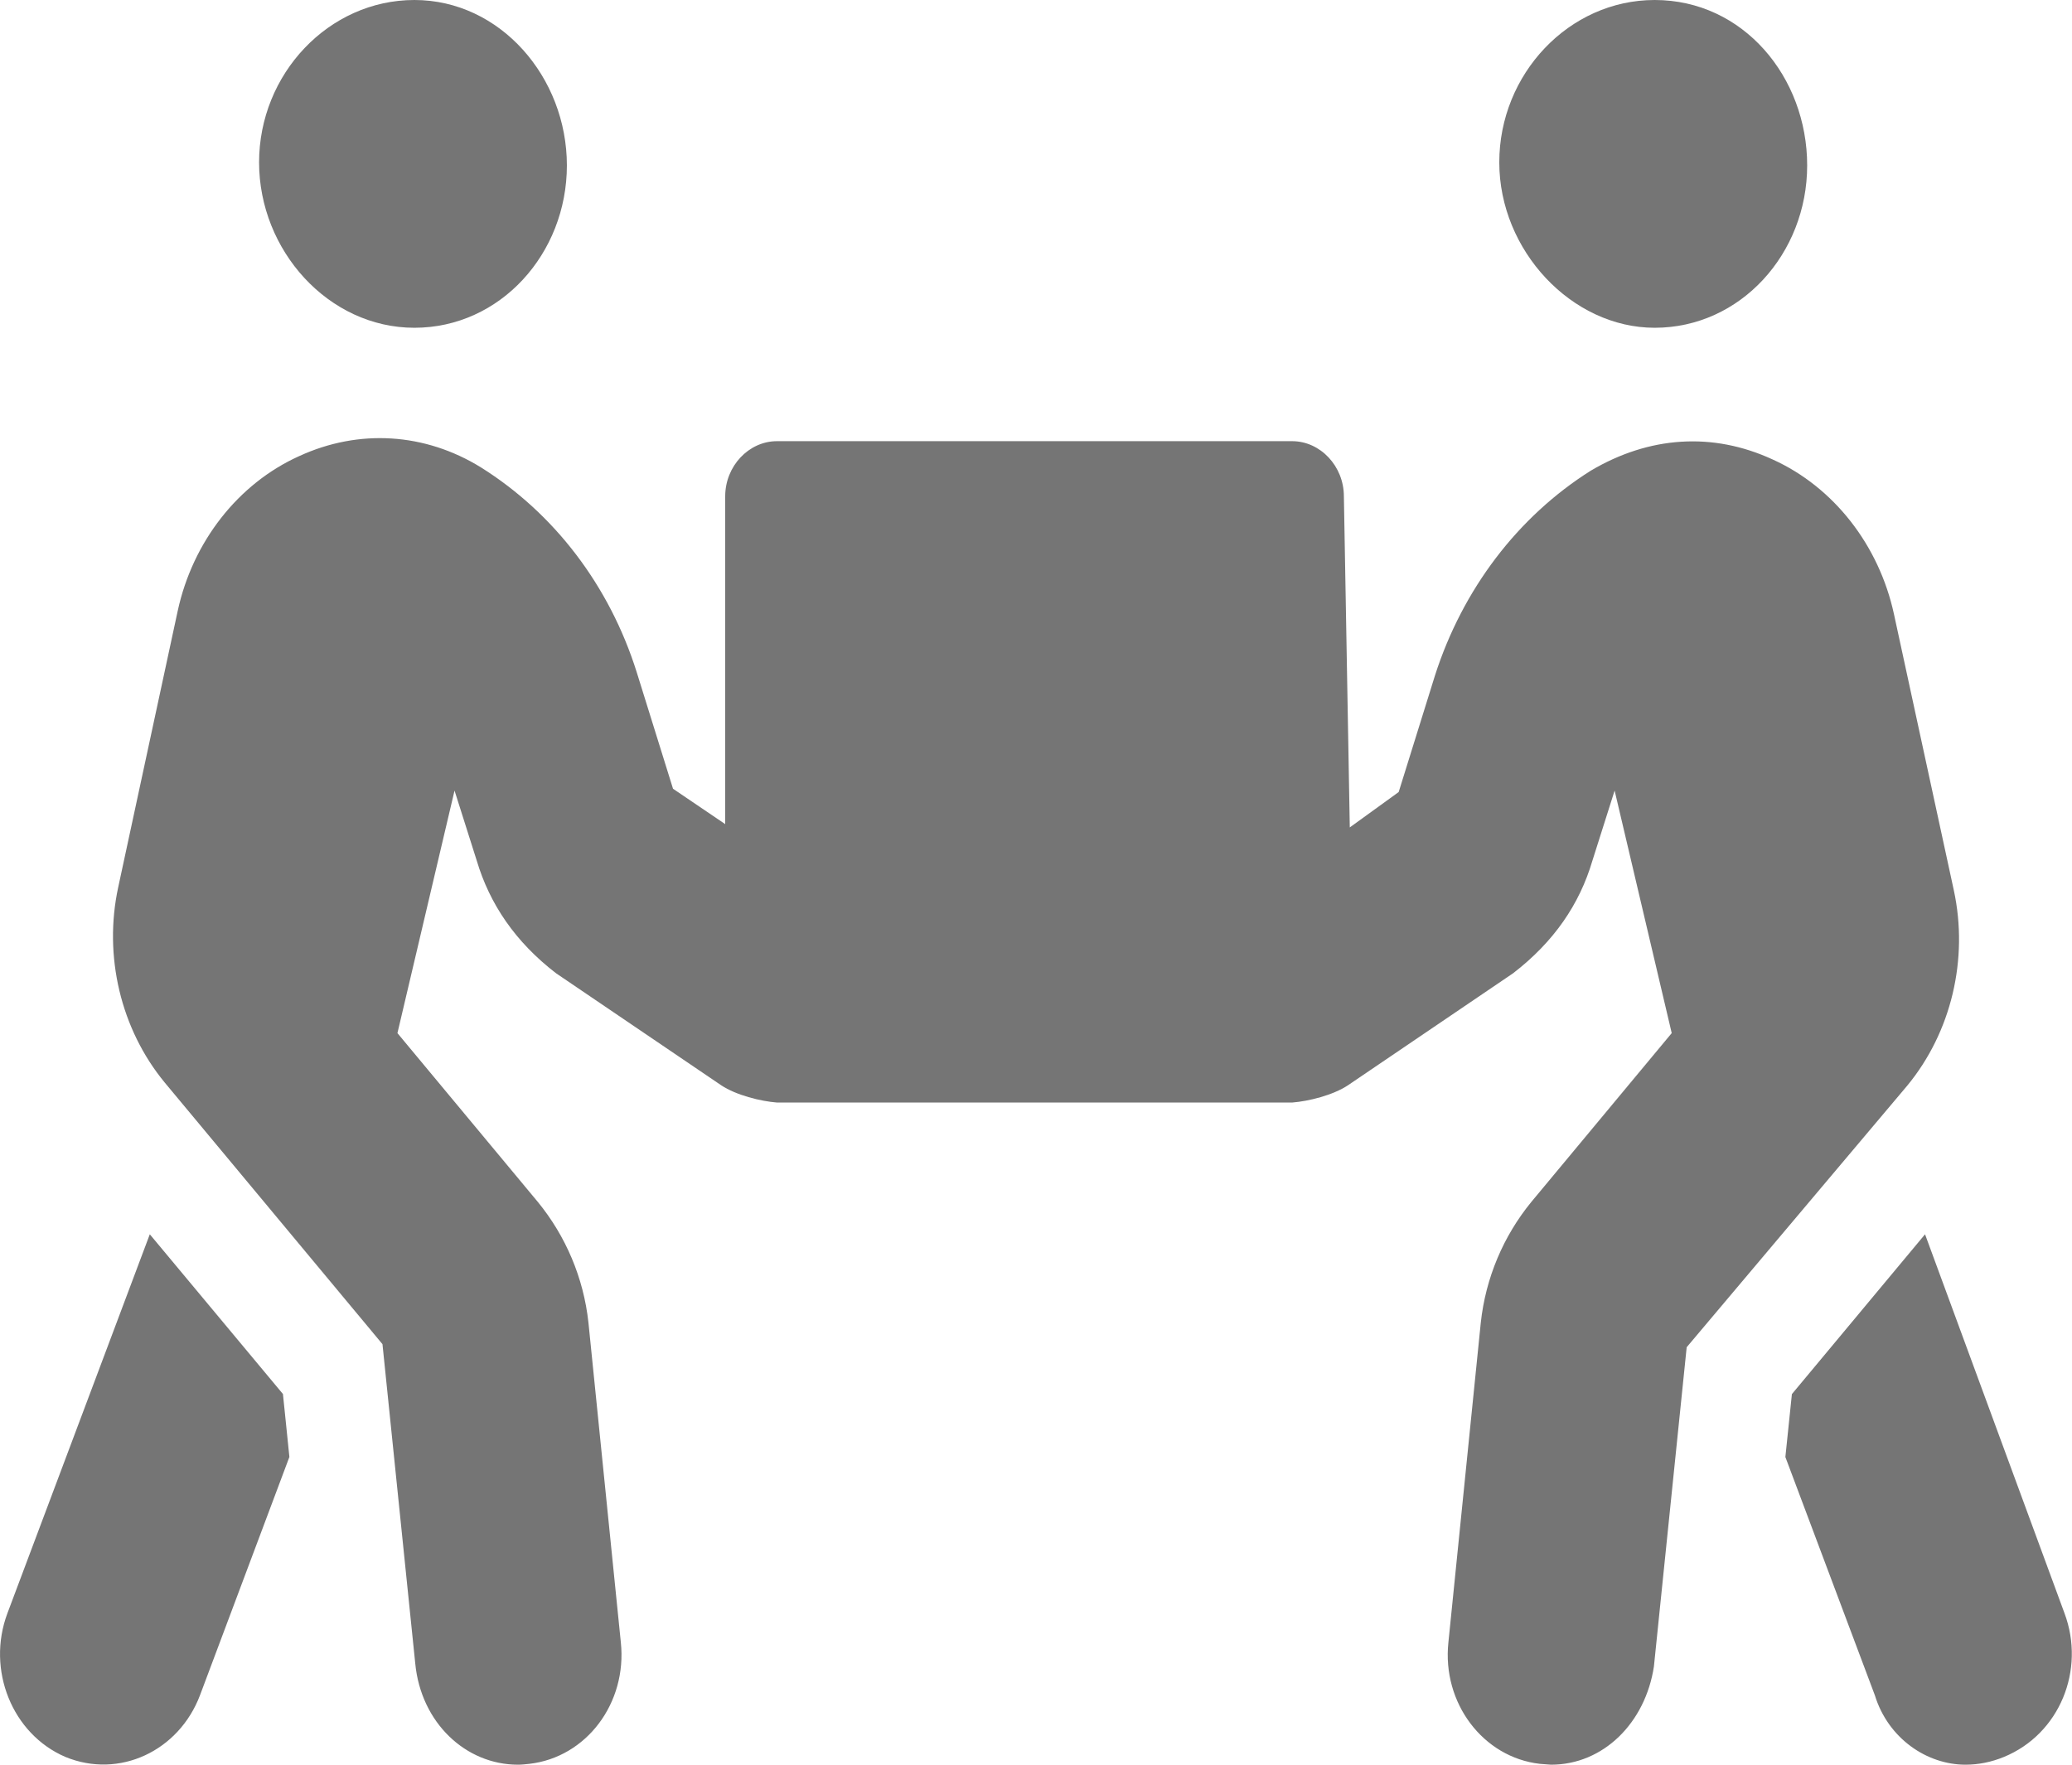 <svg width="27" height="23" viewBox="0 0 27 23" fill="none" xmlns="http://www.w3.org/2000/svg">
<path d="M5.4 4.272C6.518 4.272 7.387 3.306 7.387 2.156C7.387 1.006 6.518 0 5.4 0C4.282 0 3.376 0.966 3.376 2.116C3.376 3.266 4.282 4.272 5.4 4.272ZM21.562 4.272C22.68 4.272 23.549 3.306 23.549 2.156C23.549 1.006 22.718 0 21.562 0C20.444 0 19.537 0.966 19.537 2.116C19.537 3.266 20.482 4.272 21.562 4.272ZM25.46 11.603L24.68 8.004C24.485 7.105 23.894 6.347 23.098 5.988C22.317 5.628 21.491 5.684 20.73 6.134C19.776 6.735 19.059 7.683 18.7 8.801L18.226 10.323L17.589 10.784L17.512 6.469C17.512 6.076 17.206 5.75 16.837 5.75H10.125C9.756 5.75 9.45 6.076 9.45 6.469V10.741L8.77 10.28L8.296 8.758C7.942 7.635 7.225 6.692 6.266 6.091C5.538 5.642 4.678 5.586 3.898 5.945C3.101 6.304 2.511 7.063 2.316 7.961L1.541 11.561C1.346 12.459 1.573 13.414 2.147 14.11L4.984 17.519L5.411 21.68C5.485 22.452 6.067 23 6.75 23C6.803 23 6.845 22.994 6.898 22.989C7.641 22.904 8.174 22.197 8.09 21.405L7.668 17.239C7.605 16.655 7.372 16.11 7.009 15.666L5.179 13.465L5.923 10.304L6.213 11.219C6.381 11.781 6.713 12.275 7.246 12.685L9.398 14.145C9.593 14.274 9.909 14.353 10.126 14.37H16.837C17.054 14.353 17.37 14.274 17.565 14.145L19.717 12.685C20.249 12.275 20.582 11.787 20.75 11.219L21.04 10.304L21.784 13.465L19.954 15.666C19.591 16.11 19.359 16.655 19.296 17.239L18.874 21.405C18.789 22.197 19.327 22.905 20.066 22.989C20.153 22.995 20.195 23 20.212 23C20.892 23 21.44 22.456 21.552 21.72L21.979 17.559L24.853 14.15C25.427 13.454 25.654 12.502 25.46 11.603ZM1.952 16.087L0.096 21.028C-0.179 21.764 0.159 22.6 0.85 22.898C1.557 23.19 2.332 22.819 2.606 22.095L3.771 18.989L3.687 18.169L1.952 16.087ZM26.903 21.028L25.085 16.087L23.35 18.17L23.265 18.99L24.431 22.095C24.604 22.659 25.11 23 25.612 23C25.781 23 25.95 22.966 26.113 22.899C26.84 22.6 27.177 21.765 26.903 21.028Z" fill="black" fill-opacity="0.54"/>
</svg>
